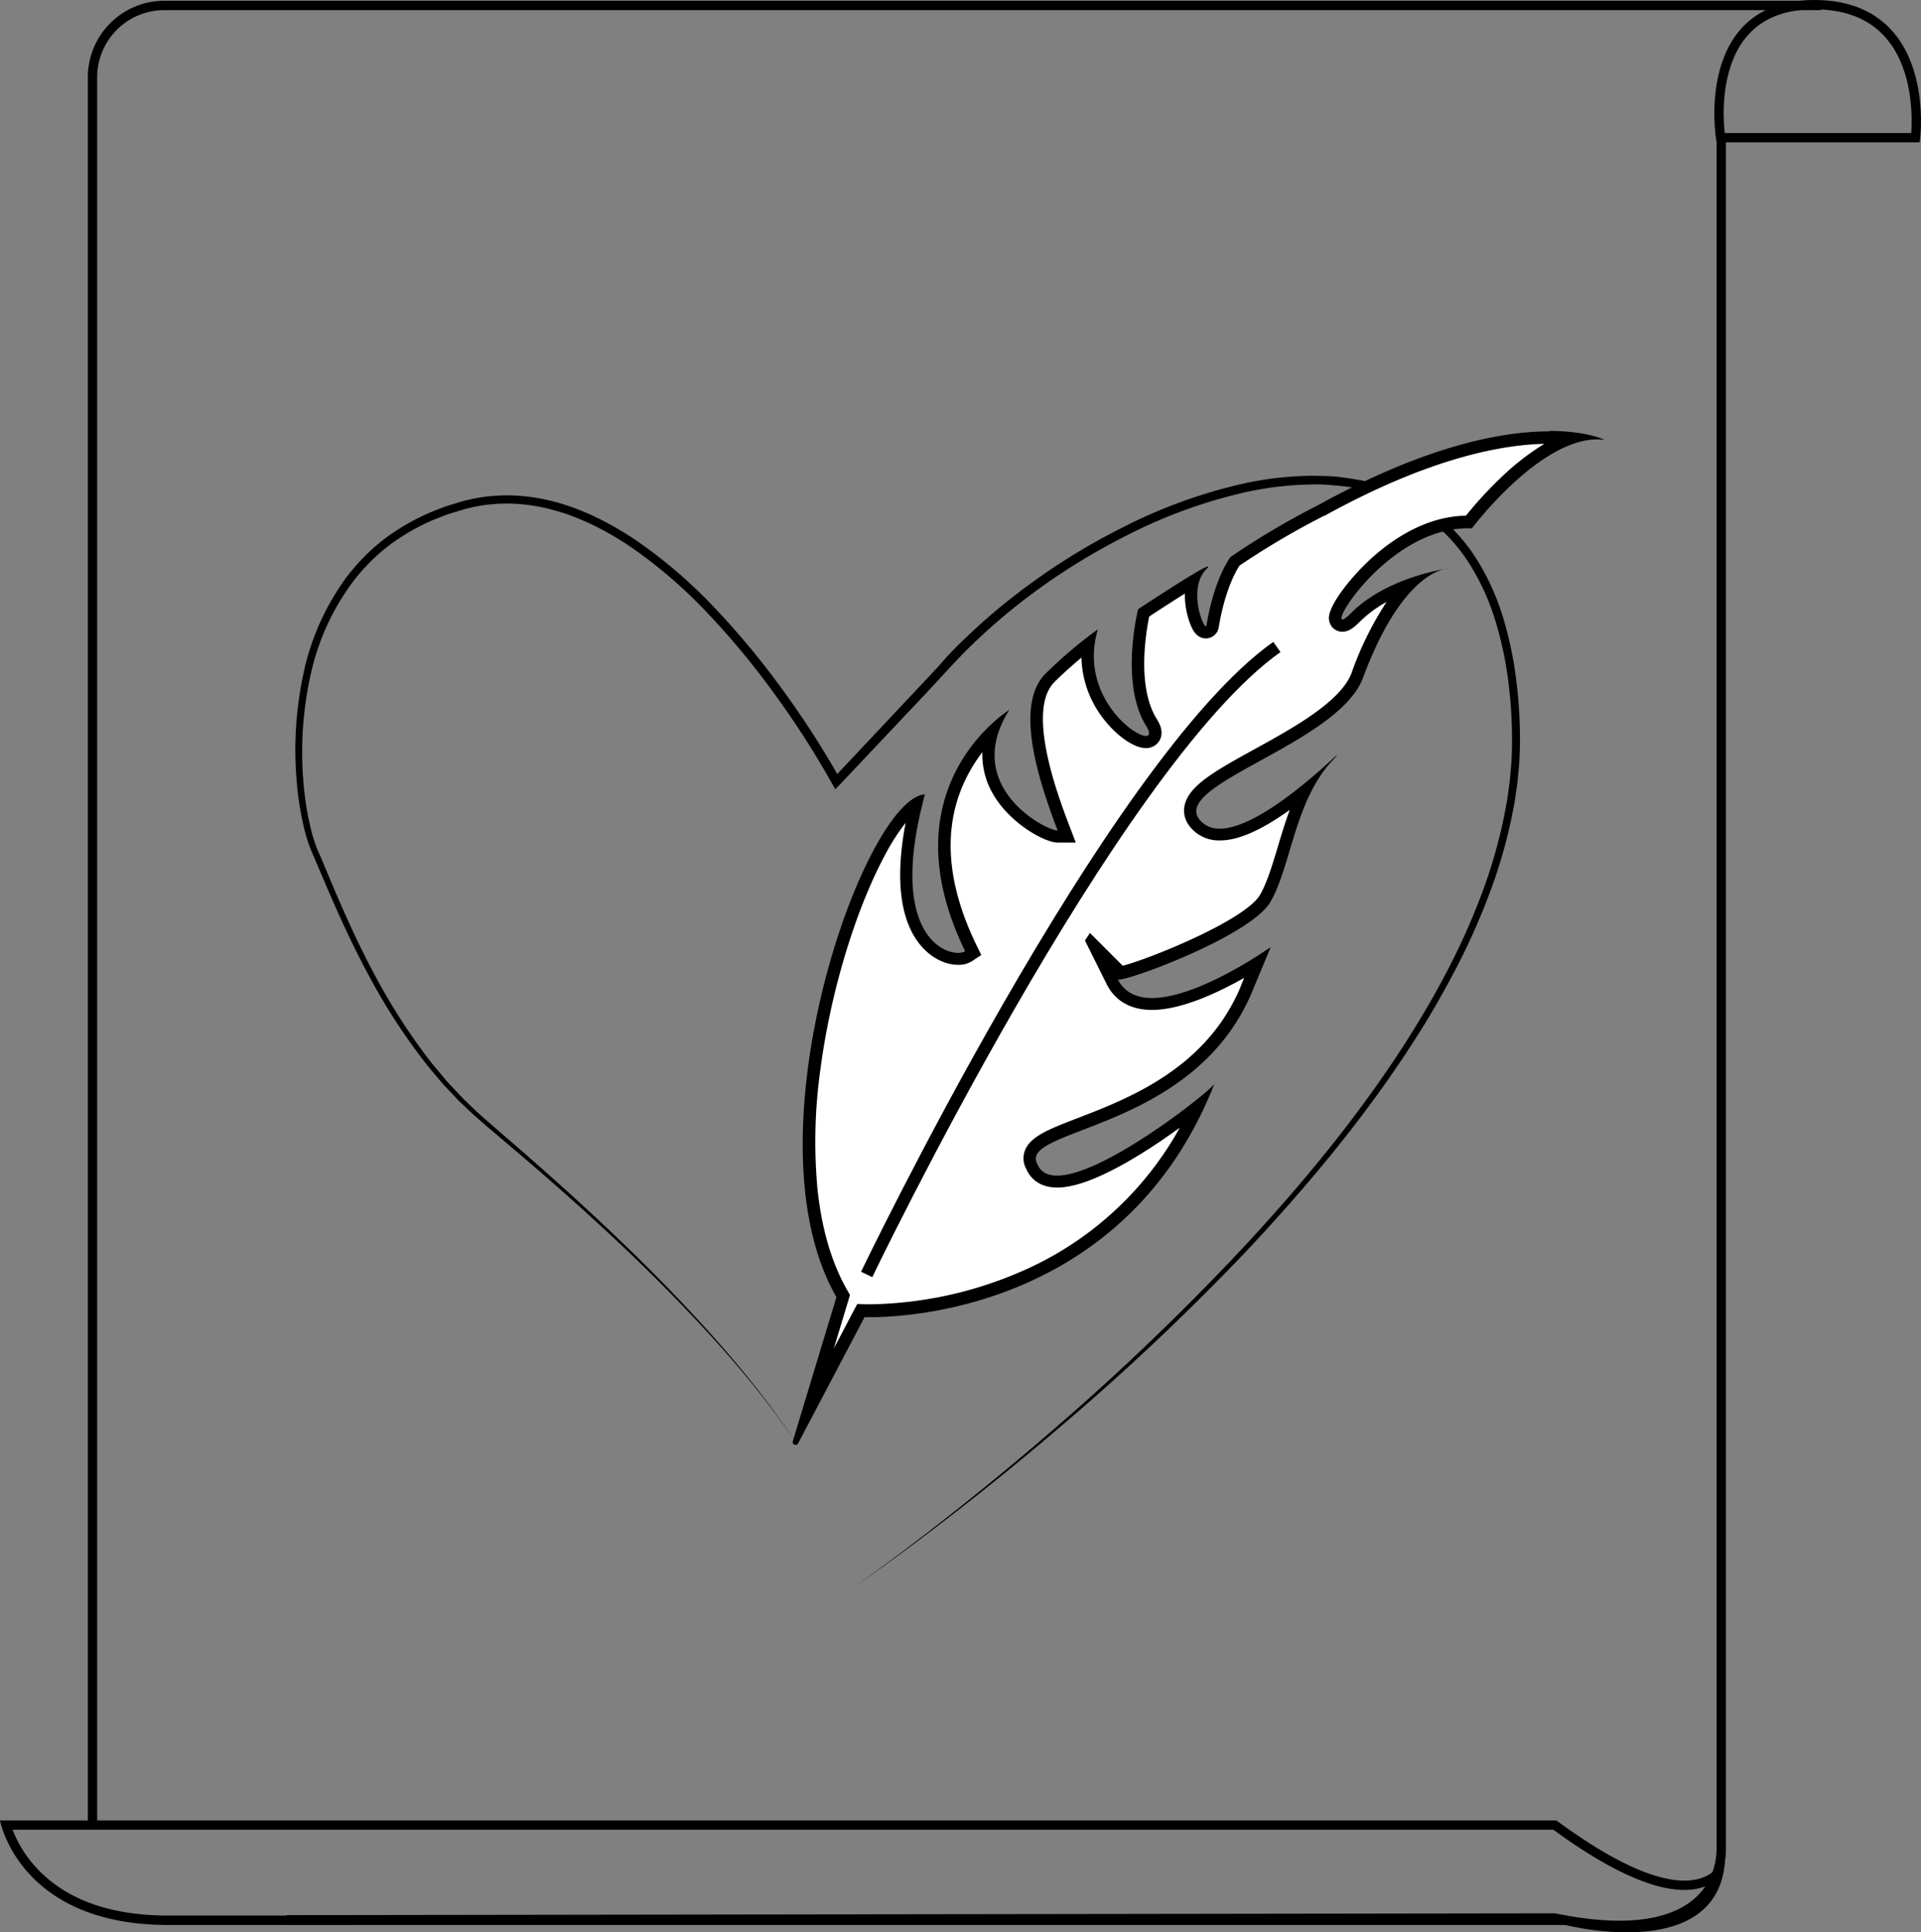 <svg id="Layer_1" data-name="Layer 1" xmlns="http://www.w3.org/2000/svg" viewBox="0 0 616.6 620.15"><rect x="0" y="0" width="616.6" height="620.15" fill="#808080" stroke="none"/><defs><style>.cls-1{fill:none;stroke-width:3px;}.cls-1,.cls-3{stroke:#000;stroke-miterlimit:10;}.cls-2,.cls-3{fill:#fff;}.cls-3{stroke-width:4px;}</style></defs><path class="cls-1" d="M71.59,620.31V60.11A23.06,23.06,0,0,1,94.65,37.05H626.38" transform="translate(-41.9 -35.3)"/><path class="cls-1" d="M594.39,80.36V628.44c0,12.74-9.68,31.45-53.57,22.42l-407,.58" transform="translate(-41.9 -35.3)"/><path d="M316.42,544.36c11.26-8,22.2-16.33,33-24.89s21.39-17.37,31.79-26.41a790.34,790.34,0,0,0,59.56-57.2c18.75-20.13,36.36-41.41,51.33-64.47,3.71-5.79,7.31-11.64,10.64-17.64s6.47-12.11,9.29-18.36,5.36-12.62,7.56-19.1a164.34,164.34,0,0,0,5.25-19.82c.29-1.68.67-3.35.9-5l.71-5.07.47-5.09c.16-1.7.17-3.4.27-5.11a147.24,147.24,0,0,0-.94-20.44,117.82,117.82,0,0,0-4-20,75.37,75.37,0,0,0-8.11-18.57,54.31,54.31,0,0,0-13.36-15,49.49,49.49,0,0,0-8.55-5.29,53.22,53.22,0,0,0-9.41-3.59c-1.61-.49-3.27-.82-4.92-1.19s-3.32-.6-5-.78-3.37-.31-5.05-.45-3.39-.14-5.08-.09a104.6,104.6,0,0,0-20.24,2.28,161.83,161.83,0,0,0-38.46,13.8,208.15,208.15,0,0,0-34.67,21.86A188.56,188.56,0,0,0,354,242.14c-2.47,2.37-4.82,4.83-7.15,7.34s-4.67,5.06-7,7.57l-28.41,30.08L310,288.57l-1-1.75a286.53,286.53,0,0,0-18.18-28.36,253.2,253.2,0,0,0-21.45-26A154.32,154.32,0,0,0,244,210.59c-9.26-6.18-19.53-11.09-30.46-12.92a60,60,0,0,0-8.24-.76,58.18,58.18,0,0,0-8.24.53c-.68.1-1.36.24-2,.35s-1.35.25-2,.42l-2,.48-2,.61c-1.32.43-2.67.78-4,1.26l-3.88,1.51a68.87,68.87,0,0,0-14.38,8.26,62.43,62.43,0,0,0-11.67,11.75,77.23,77.23,0,0,0-13.61,30.19,114.72,114.72,0,0,0-2.28,33.38,96.41,96.41,0,0,0,2.65,16.52c.35,1.35.77,2.67,1.22,4s1,2.56,1.6,3.87l3.28,7.82c4.37,10.4,9,20.71,14.33,30.61a195,195,0,0,0,18.35,28.28l2.71,3.23c.92,1.07,1.77,2.19,2.76,3.19l2.87,3.08c.48.51.95,1,1.45,1.54l1.52,1.45c4,4,8.34,7.56,12.59,11.28,17.12,14.77,33.89,30,49.75,46.12,7.89,8.1,15.61,16.37,22.91,25a304.79,304.79,0,0,1,20.45,27,301.92,301.92,0,0,0-20.7-26.82c-7.38-8.55-15.17-16.74-23.13-24.76-16-16-32.89-31-50.14-45.57-4.29-3.68-8.69-7.23-12.77-11.22l-1.55-1.46c-.5-.5-1-1-1.47-1.54l-2.93-3.1c-1-1-1.87-2.14-2.8-3.21l-2.75-3.26a195.59,195.59,0,0,1-18.68-28.42c-5.45-10-10.14-20.29-14.57-30.7l-3.33-7.79c-.56-1.29-1.12-2.58-1.65-4s-.93-2.74-1.3-4.13a97.14,97.14,0,0,1-2.8-16.89,117,117,0,0,1,2.13-34,79.91,79.91,0,0,1,13.88-31.22,65.09,65.09,0,0,1,12.12-12.25,71.6,71.6,0,0,1,14.93-8.61l4-1.58c1.34-.5,2.73-.86,4.1-1.3l2.06-.63c.7-.19,1.4-.35,2.11-.52s1.41-.32,2.12-.44,1.42-.27,2.14-.37a59.71,59.71,0,0,1,8.66-.57,63.91,63.91,0,0,1,8.63.77c11.44,1.9,22,7,31.53,13.29a156.83,156.83,0,0,1,25.93,22.21,258.11,258.11,0,0,1,21.73,26.24,288.16,288.16,0,0,1,18.44,28.66l-2.32-.31,28.31-30.09c2.35-2.51,4.75-5,7-7.59s4.75-5.07,7.27-7.47a190.39,190.39,0,0,1,15.76-13.6,210.54,210.54,0,0,1,35.19-22.11,164.29,164.29,0,0,1,39.18-14A106.58,106.58,0,0,1,462.78,188c1.75,0,3.51.05,5.26.1s3.49.23,5.23.48,3.48.52,5.21.82,3.44.74,5.12,1.26a54.89,54.89,0,0,1,9.87,3.78,52.44,52.44,0,0,1,9,5.58,57.06,57.06,0,0,1,14,15.71A78.19,78.19,0,0,1,524.8,235a119.6,119.6,0,0,1,4,20.48,147.59,147.59,0,0,1,.92,20.82c-.1,1.74-.12,3.48-.28,5.21l-.51,5.2-.75,5.16c-.24,1.72-.63,3.42-.94,5.13A165.47,165.47,0,0,1,521.81,317c-2.26,6.55-4.87,13-7.74,19.28s-6.11,12.43-9.48,18.46-7,11.91-10.81,17.7c-15.18,23.12-33,44.37-51.87,64.45a775.34,775.34,0,0,1-60.18,56.74Q366,507.08,349.67,519.79C338.78,528.24,327.75,536.51,316.42,544.36Z" transform="translate(-41.9 -35.3)"/><path class="cls-2" d="M312.56,451.17l-.43-.75c-6.85-11.91-13.94-34.17-8.86-72.58,3.26-24.59,11.23-51,20.8-68.88,4.19-7.84,8.4-13.37,11.84-15.69-6.13,25.13-2.14,37.49,2.44,43.48,4.41,5.74,9.58,6.19,11.07,6.19a6.17,6.17,0,0,0,3.4-.87l1.45-1-.77-1.57c-10.37-21.27-11.28-40.31-2.7-56.59a52.89,52.89,0,0,1,9.53-12.81,23.31,23.31,0,0,0,1.78,18.6c5.13,9.3,15.91,14.95,19.29,14.95h2.9l-1-2.71c-4-10.41-14.49-38.05-4.32-48.22a148.58,148.58,0,0,1,12.31-10.84,30.87,30.87,0,0,0,6.05,22.34c3.86,5.19,9.19,9.1,12.4,9.1a2.92,2.92,0,0,0,2.66-1.45c1-1.83-.4-4.1-.87-4.84-7.2-11.52-3.4-31.11-2.51-35.15,5.59-3.69,11.54-7.5,15.71-10-1.24,4.85,0,10.32,1.24,13.25.65,1.57,1.47,3,3,3h0a2.22,2.22,0,0,0,2.17-2c2.2-13.18,6.34-19.61,7.19-20.82a253.2,253.2,0,0,1,27.88-16.44c35-19.27,59-23.31,73-23.31a66.76,66.76,0,0,1,6.78.34c-15.14,5.44-29.38,22.81-32.58,26.89H513c-8.64,0-17.74,3.6-26.31,10.42A63.8,63.8,0,0,0,472,229.61c-1.55,2.68-1.88,4.17-1.21,5.34a2.26,2.26,0,0,0,2,1.14c.94,0,2-.46,4.27-2.7,4.87-4.87,11.22-8.1,16.8-10.18-4.95,5.17-10.73,13.92-16.21,28.72-3.7,10-19.39,18.63-32,25.57-11.71,6.44-21,11.54-21.63,17.32a6.56,6.56,0,0,0,2.53,5.76,10,10,0,0,0,7,2.49h0c6.57,0,15.5-4.57,27.14-13.91a123.25,123.25,0,0,0-6.66,18.5c-1.8,6-3.51,11.71-5.89,15.85-5.61,9.73-40.59,23-46.46,24l-8.16-8.16,5.51,11c2.33,4.66,6.74,7.13,12.75,7.13,11.07,0,25.83-8.16,33.73-13.09l-3.94,9.46c-11.58,26.26-36.45,35.84-52.9,42.17-8.75,3.37-14.53,5.6-15.89,9.37a5.16,5.16,0,0,0,.42,4.32c.95,2.2,3.13,4.78,8.11,4.77,11.66,0,33.82-15.19,45.19-24.22-29.38,62.38-92.37,65.66-105.14,65.66-1.13,0-1.74,0-1.77,0l-1.27-.05-16.68,31.69Z" transform="translate(-41.9 -35.3)"/><path d="M537.83,177.61a79,79,0,0,0-13.13,10,126.18,126.18,0,0,0-12.27,13.19c-13,.22-23.95,7.78-30.84,14.14-6.45,6-13.14,14.59-13.14,18.7a4.47,4.47,0,0,0,.89,2.71,4.24,4.24,0,0,0,3.43,1.7c2,0,3.66-1.26,5.69-3.29a38.18,38.18,0,0,1,8.5-6.27,105,105,0,0,0-11.21,22.71c-3.44,9.29-18.77,17.72-31.09,24.5-12.69,7-21.86,12-22.65,18.85-.22,1.91.15,4.75,3.18,7.48a12,12,0,0,0,8.3,3c5.8,0,13.19-3.22,22.39-9.8-1.48,4-2.68,8-3.82,11.81-1.78,5.91-3.45,11.49-5.71,15.43-4.77,8.27-36.23,20.85-44.09,22.77l-16.12-16.13,11,22.08c1.88,3.75,5.92,8.23,14.54,8.23,9.37,0,21.15-5.52,29.57-10.29L439.68,353c-11.27,25.5-35.66,34.89-51.79,41.11-9.26,3.56-15.37,5.92-17.05,10.54a7.07,7.07,0,0,0,.5,5.88c1,2.3,3.61,5.9,9.91,5.9,7.24,0,18.26-4.91,32.73-14.59,1.81-1.22,4.14-2.85,6.61-4.63A106.26,106.26,0,0,1,369,443.67,126.2,126.2,0,0,1,321.3,453.9c-1.08,0-1.67,0-1.68,0l-2.54-.12L315.89,456l-6.35,12.08,4.69-15.51.5-1.66-.86-1.5c-5-8.7-8.23-19.66-9.58-32.58a166.46,166.46,0,0,1,1-38.74c3.23-24.37,11.12-50.5,20.58-68.2a69,69,0,0,1,6.71-10.52c-2.61,13.75-3.06,29.06,4.23,38.58,3.34,4.37,8.07,7,12.65,7a8.07,8.07,0,0,0,4.5-1.21l2.91-1.94-1.53-3.14c-10-20.59-11-39-2.81-54.62a48.84,48.84,0,0,1,4.69-7.32,25.07,25.07,0,0,0,3.18,13c5.38,9.75,16.84,16,21,16h5.8l-2.07-5.43c-3.47-9.11-14-36.84-4.78-46.09,2.88-2.88,6-5.6,8.66-7.85a33.29,33.29,0,0,0,6.69,19.13c4.34,5.83,10.1,9.91,14,9.91a4.93,4.93,0,0,0,4.41-2.48c1.58-2.86-.3-5.88-.92-6.87-6.42-10.28-3.48-27.73-2.42-32.87,3.9-2.57,8-5.2,11.44-7.37a26.6,26.6,0,0,0,1.87,10.11c.48,1.17,1.77,4.28,4.87,4.28a4.2,4.2,0,0,0,4.15-3.65c2-12,5.63-18.16,6.65-19.71a254.43,254.43,0,0,1,27.34-16.09l.07,0,.07,0c33.42-18.41,56.66-22.75,70.6-23m1.36-4c-14.76,0-39,4.31-73.89,23.52a252.62,252.62,0,0,0-28.4,16.78s-5.16,6.45-7.74,21.94c0,.21-.11.31-.21.31-1.11,0-5.72-12.45.21-18.38.56-.56.68-.81.46-.81-1.67,0-22.41,13.72-22.41,13.72s-6,23.72,2.58,37.44c1.38,2.2,1.11,3.23-.09,3.23-4.43,0-21.49-13.92-15.4-34.22,0,0,0,0,0,0a145.53,145.53,0,0,0-16.8,14.23c-10.28,10.29-2,34.83,3.88,50.35-3.88,0-31-14.2-15.49-38.73,0,0-40,24.53-14.2,77.45a4.2,4.2,0,0,1-2.29.54c-6.67,0-21.86-9.28-10.62-50.88-19.37,1.29-58.09,109.72-28.4,161.36l-14,46.22a.93.93,0,0,0,.91,1.21.87.87,0,0,0,.8-.51l21.3-40.47s.66,0,1.87,0c12.29,0,82.23-3.21,110.44-74.9-1.08,2.16-35.39,29.46-50.49,29.46-3,0-5.24-1.07-6.31-3.64-6.45-11.62,49.05-10.33,68.42-54.22l6.45-15.49s-23,16.35-38.09,16.35c-4.79,0-8.78-1.66-11-6a.54.54,0,0,0,.35.08c4.24,0,42.51-14.26,48.7-25,6.46-11.2,7.75-31.86,19.36-44.77a24.83,24.83,0,0,0,2.09-2.4c-.38,0-24.07,23.74-37.77,23.74a8.09,8.09,0,0,1-5.62-2c-12.91-11.62,43.56-24.69,51.63-46.48C490,224.26,501.37,219,505.23,218c-4.62.83-19.84,4.21-29.6,14-1.48,1.48-2.41,2.12-2.86,2.12-3,0,16.08-29.26,40.23-29.26q.68,0,1.35,0s21.42-28.55,40.26-28.55a18.15,18.15,0,0,1,2.34.15s-5.72-2.86-17.76-2.86Zm-32.58,44.17a6.17,6.17,0,0,0-1.38.23c.88-.16,1.38-.23,1.38-.23Z" transform="translate(-41.9 -35.3)"/><path class="cls-3" d="M320.08,444.32s78.74-163.94,131.67-201.38" transform="translate(-41.9 -35.3)"/><path d="M540.48,622.52c17.56,12.82,31.71,19.33,42,19.33a18.92,18.92,0,0,0,8.21-1.72c-3.69,8.18-12.61,12.31-26.66,12.31a86.33,86.33,0,0,1-18.94-2.26l-.37-.1H95.94c-18.83,0-33.15-5.22-42.54-15.54a38.21,38.21,0,0,1-7.46-12H540.48m1-3H41.9s6.11,33.56,54,33.56H544.38a88.38,88.38,0,0,0,19.7,2.36c14.46,0,31.6-4.42,31.6-25.42,0,0-1.78,8.83-13.15,8.83-8,0-20.79-4.39-41.07-19.33Z" transform="translate(-41.9 -35.3)"/><path class="cls-1" d="M594.18,79.5s-6.93-42.81,30.2-42.7c37.71.1,32.36,42.7,32.36,42.7Z" transform="translate(-41.9 -35.3)"/></svg>